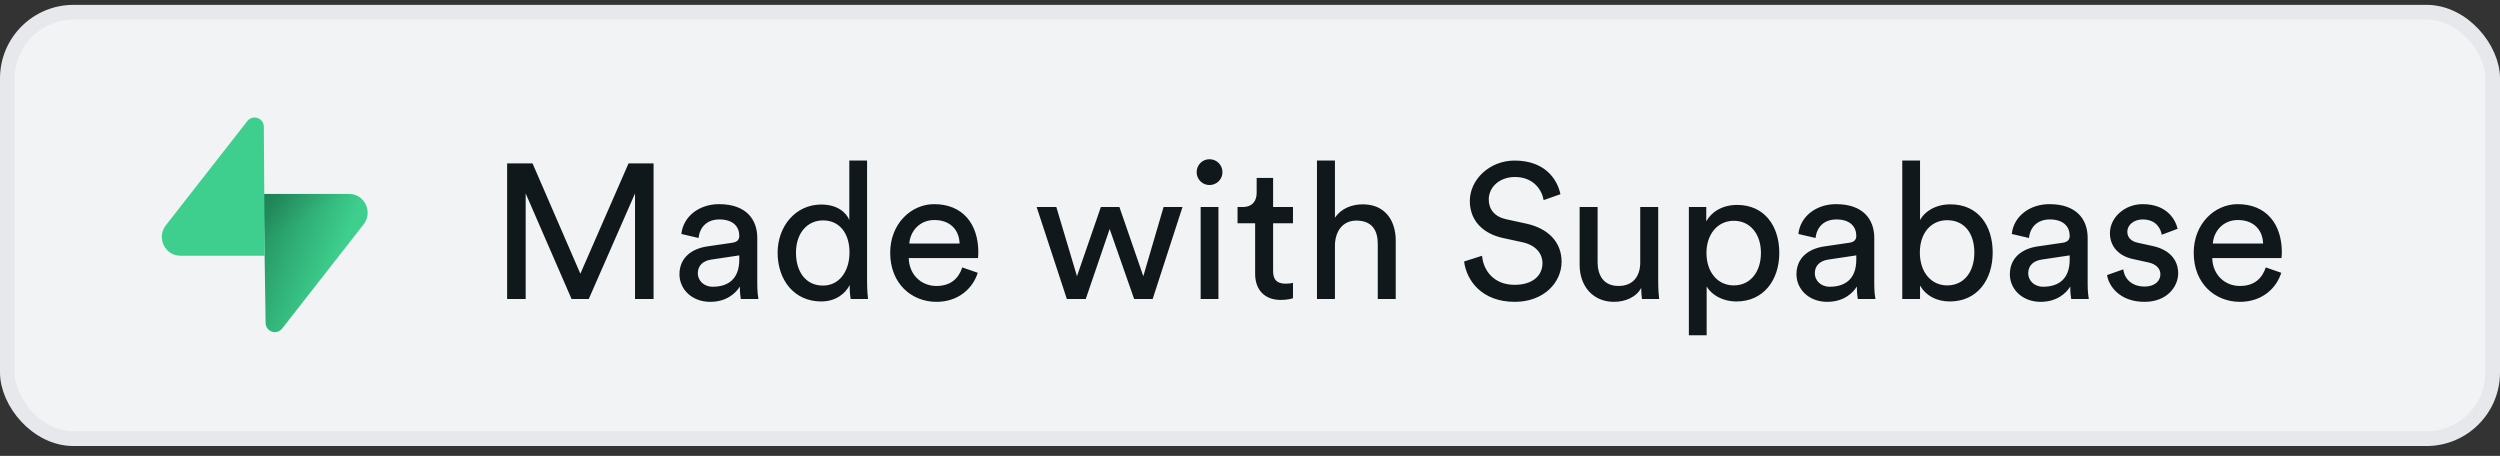 <svg width="170" height="31" viewBox="0 0 170 31" fill="none" xmlns="http://www.w3.org/2000/svg">
<rect x="0" y="0" width="170" height="31" fill="#333333" stroke="none"/>
<rect x="0.5" y="0.83" width="169" height="29" rx="4.5" fill="#F1F3F5"/>
<g clip-path="url(#clip0_264_4875)">
<path d="M19.183 22.344C18.815 22.814 18.071 22.556 18.062 21.956L17.932 13.186H23.74C24.792 13.186 25.379 14.42 24.725 15.256L19.183 22.344Z" fill="url(#paint0_linear_264_4875)"/>
<path d="M19.183 22.344C18.815 22.814 18.071 22.556 18.062 21.956L17.932 13.186H23.74C24.792 13.186 25.379 14.42 24.725 15.256L19.183 22.344Z" fill="url(#paint1_linear_264_4875)" fill-opacity="0.2"/>
<path d="M16.82 8.231C17.188 7.762 17.933 8.019 17.941 8.619L17.998 17.389H12.263C11.211 17.389 10.624 16.155 11.278 15.319L16.82 8.231Z" fill="#3ECF8E"/>
</g>
<path d="M44.443 20.33H43.182V13.154L40.036 20.33H38.866L35.746 13.154V20.33H34.485V11.113H36.214L39.464 18.614L42.74 11.113H44.443V20.33ZM46.203 18.653C46.203 17.535 47.022 16.911 48.101 16.755L49.791 16.508C50.168 16.456 50.272 16.261 50.272 16.04C50.272 15.429 49.869 14.922 48.92 14.922C48.062 14.922 47.581 15.455 47.503 16.183L46.333 15.91C46.463 14.714 47.542 13.882 48.894 13.882C50.766 13.882 51.494 14.948 51.494 16.17V19.303C51.494 19.849 51.546 20.174 51.572 20.33H50.376C50.35 20.174 50.311 19.94 50.311 19.485C50.038 19.927 49.414 20.525 48.296 20.525C47.022 20.525 46.203 19.641 46.203 18.653ZM48.465 19.498C49.466 19.498 50.272 19.017 50.272 17.652V17.366L48.361 17.652C47.841 17.73 47.451 18.029 47.451 18.588C47.451 19.056 47.841 19.498 48.465 19.498ZM54.126 17.184C54.126 18.471 54.789 19.42 55.959 19.42C57.077 19.42 57.766 18.445 57.766 17.158C57.766 15.871 57.09 14.987 55.972 14.987C54.854 14.987 54.126 15.897 54.126 17.184ZM57.779 19.485V19.381C57.48 19.979 56.817 20.499 55.842 20.499C54.009 20.499 52.878 19.043 52.878 17.184C52.878 15.416 54.074 13.908 55.842 13.908C56.947 13.908 57.545 14.454 57.753 14.961V10.918H58.962V19.173C58.962 19.771 59.014 20.226 59.027 20.33H57.844C57.818 20.187 57.779 19.862 57.779 19.485ZM61.834 16.56H65.252C65.227 15.663 64.641 14.961 63.536 14.961C62.51 14.961 61.886 15.754 61.834 16.56ZM65.434 18.185L66.487 18.549C66.136 19.654 65.135 20.525 63.679 20.525C62.002 20.525 60.533 19.303 60.533 17.184C60.533 15.221 61.95 13.882 63.523 13.882C65.448 13.882 66.526 15.208 66.526 17.158C66.526 17.314 66.513 17.47 66.501 17.548H61.794C61.821 18.666 62.627 19.446 63.679 19.446C64.694 19.446 65.201 18.887 65.434 18.185ZM74.859 14.077H76.12L77.745 18.783L79.123 14.077H80.41L78.382 20.33H77.121L75.457 15.572L73.832 20.33H72.545L70.491 14.077H71.83L73.234 18.783L74.859 14.077ZM82.854 20.33H81.645V14.077H82.854V20.33ZM81.372 11.711C81.372 11.217 81.762 10.827 82.243 10.827C82.737 10.827 83.127 11.217 83.127 11.711C83.127 12.192 82.737 12.582 82.243 12.582C81.762 12.582 81.372 12.192 81.372 11.711ZM86.571 12.101V14.077H87.923V15.182H86.571V18.432C86.571 19.004 86.805 19.29 87.442 19.29C87.598 19.29 87.819 19.264 87.923 19.238V20.278C87.819 20.317 87.507 20.395 87.091 20.395C86.025 20.395 85.349 19.745 85.349 18.614V15.182H84.153V14.077H84.491C85.167 14.077 85.453 13.661 85.453 13.115V12.101H86.571ZM90.776 16.651V20.33H89.554V10.918H90.776V14.805C91.231 14.142 91.959 13.895 92.674 13.895C94.169 13.895 94.91 14.974 94.91 16.365V20.33H93.688V16.573C93.688 15.702 93.324 15 92.232 15C91.296 15 90.802 15.728 90.776 16.651ZM106.11 13.206L104.966 13.609C104.862 12.946 104.303 12.036 103.016 12.036C101.976 12.036 101.235 12.712 101.235 13.57C101.235 14.233 101.638 14.74 102.418 14.909L103.796 15.208C105.33 15.546 106.188 16.508 106.188 17.795C106.188 19.225 104.966 20.525 103.003 20.525C100.78 20.525 99.727 19.095 99.558 17.782L100.78 17.392C100.871 18.419 101.599 19.368 102.99 19.368C104.264 19.368 104.888 18.705 104.888 17.899C104.888 17.236 104.433 16.664 103.51 16.469L102.197 16.183C100.884 15.897 99.948 15.039 99.948 13.661C99.948 12.218 101.287 10.918 102.99 10.918C105.07 10.918 105.902 12.205 106.11 13.206ZM111.601 19.576C111.263 20.226 110.483 20.525 109.755 20.525C108.299 20.525 107.415 19.433 107.415 18.016V14.077H108.637V17.834C108.637 18.692 109.027 19.446 110.054 19.446C111.042 19.446 111.536 18.796 111.536 17.847V14.077H112.758V19.173C112.758 19.667 112.797 20.109 112.823 20.33H111.653C111.627 20.187 111.601 19.836 111.601 19.576ZM116.052 22.8H114.843V14.077H116.026V15.052C116.364 14.428 117.105 13.934 118.119 13.934C119.991 13.934 120.992 15.377 120.992 17.197C120.992 19.056 119.913 20.499 118.08 20.499C117.118 20.499 116.39 20.044 116.052 19.485V22.8ZM119.744 17.197C119.744 15.949 119.042 15.013 117.898 15.013C116.78 15.013 116.039 15.949 116.039 17.197C116.039 18.484 116.78 19.407 117.898 19.407C119.029 19.407 119.744 18.484 119.744 17.197ZM122.159 18.653C122.159 17.535 122.978 16.911 124.057 16.755L125.747 16.508C126.124 16.456 126.228 16.261 126.228 16.04C126.228 15.429 125.825 14.922 124.876 14.922C124.018 14.922 123.537 15.455 123.459 16.183L122.289 15.91C122.419 14.714 123.498 13.882 124.85 13.882C126.722 13.882 127.45 14.948 127.45 16.17V19.303C127.45 19.849 127.502 20.174 127.528 20.33H126.332C126.306 20.174 126.267 19.94 126.267 19.485C125.994 19.927 125.37 20.525 124.252 20.525C122.978 20.525 122.159 19.641 122.159 18.653ZM124.421 19.498C125.422 19.498 126.228 19.017 126.228 17.652V17.366L124.317 17.652C123.797 17.73 123.407 18.029 123.407 18.588C123.407 19.056 123.797 19.498 124.421 19.498ZM130.563 20.33H129.354V10.918H130.563V14.961C130.862 14.402 131.59 13.895 132.63 13.895C134.528 13.895 135.503 15.351 135.503 17.171C135.503 19.03 134.45 20.499 132.591 20.499C131.668 20.499 130.953 20.096 130.563 19.42V20.33ZM134.255 17.171C134.255 15.819 133.54 14.974 132.409 14.974C131.33 14.974 130.55 15.819 130.55 17.171C130.55 18.523 131.33 19.407 132.409 19.407C133.527 19.407 134.255 18.523 134.255 17.171ZM136.67 18.653C136.67 17.535 137.489 16.911 138.568 16.755L140.258 16.508C140.635 16.456 140.739 16.261 140.739 16.04C140.739 15.429 140.336 14.922 139.387 14.922C138.529 14.922 138.048 15.455 137.97 16.183L136.8 15.91C136.93 14.714 138.009 13.882 139.361 13.882C141.233 13.882 141.961 14.948 141.961 16.17V19.303C141.961 19.849 142.013 20.174 142.039 20.33H140.843C140.817 20.174 140.778 19.94 140.778 19.485C140.505 19.927 139.881 20.525 138.763 20.525C137.489 20.525 136.67 19.641 136.67 18.653ZM138.932 19.498C139.933 19.498 140.739 19.017 140.739 17.652V17.366L138.828 17.652C138.308 17.73 137.918 18.029 137.918 18.588C137.918 19.056 138.308 19.498 138.932 19.498ZM143.28 18.705L144.385 18.315C144.463 18.965 144.957 19.485 145.841 19.485C146.53 19.485 146.907 19.095 146.907 18.653C146.907 18.263 146.621 17.964 146.101 17.847L145.035 17.613C144.06 17.405 143.475 16.742 143.475 15.858C143.475 14.792 144.476 13.882 145.698 13.882C147.414 13.882 147.947 15 148.077 15.559L146.998 15.962C146.946 15.637 146.686 14.922 145.698 14.922C145.074 14.922 144.658 15.325 144.658 15.754C144.658 16.131 144.892 16.404 145.373 16.508L146.387 16.729C147.518 16.976 148.116 17.665 148.116 18.588C148.116 19.472 147.375 20.525 145.828 20.525C144.112 20.525 143.384 19.42 143.28 18.705ZM150.472 16.56H153.891C153.865 15.663 153.28 14.961 152.175 14.961C151.148 14.961 150.524 15.754 150.472 16.56ZM154.073 18.185L155.126 18.549C154.775 19.654 153.774 20.525 152.318 20.525C150.641 20.525 149.172 19.303 149.172 17.184C149.172 15.221 150.589 13.882 152.162 13.882C154.086 13.882 155.165 15.208 155.165 17.158C155.165 17.314 155.152 17.47 155.139 17.548H150.433C150.459 18.666 151.265 19.446 152.318 19.446C153.332 19.446 153.839 18.887 154.073 18.185Z" fill="#11181C"/>
<rect x="0.5" y="0.83" width="169" height="29" rx="4.5" stroke="#E6E8EB"/>
<defs>
<linearGradient id="paint0_linear_264_4875" x1="17.932" y1="15.131" x2="23.118" y2="17.272" gradientUnits="userSpaceOnUse">
<stop stop-color="#249361"/>
<stop offset="1" stop-color="#3ECF8E"/>
</linearGradient>
<linearGradient id="paint1_linear_264_4875" x1="15.644" y1="11.949" x2="18.054" y2="16.418" gradientUnits="userSpaceOnUse">
<stop/>
<stop offset="1" stop-opacity="0"/>
</linearGradient>
<clipPath id="clip0_264_4875">
<rect width="14" height="14.737" fill="white" transform="translate(11 7.961)"/>
</clipPath>
</defs>
</svg>
